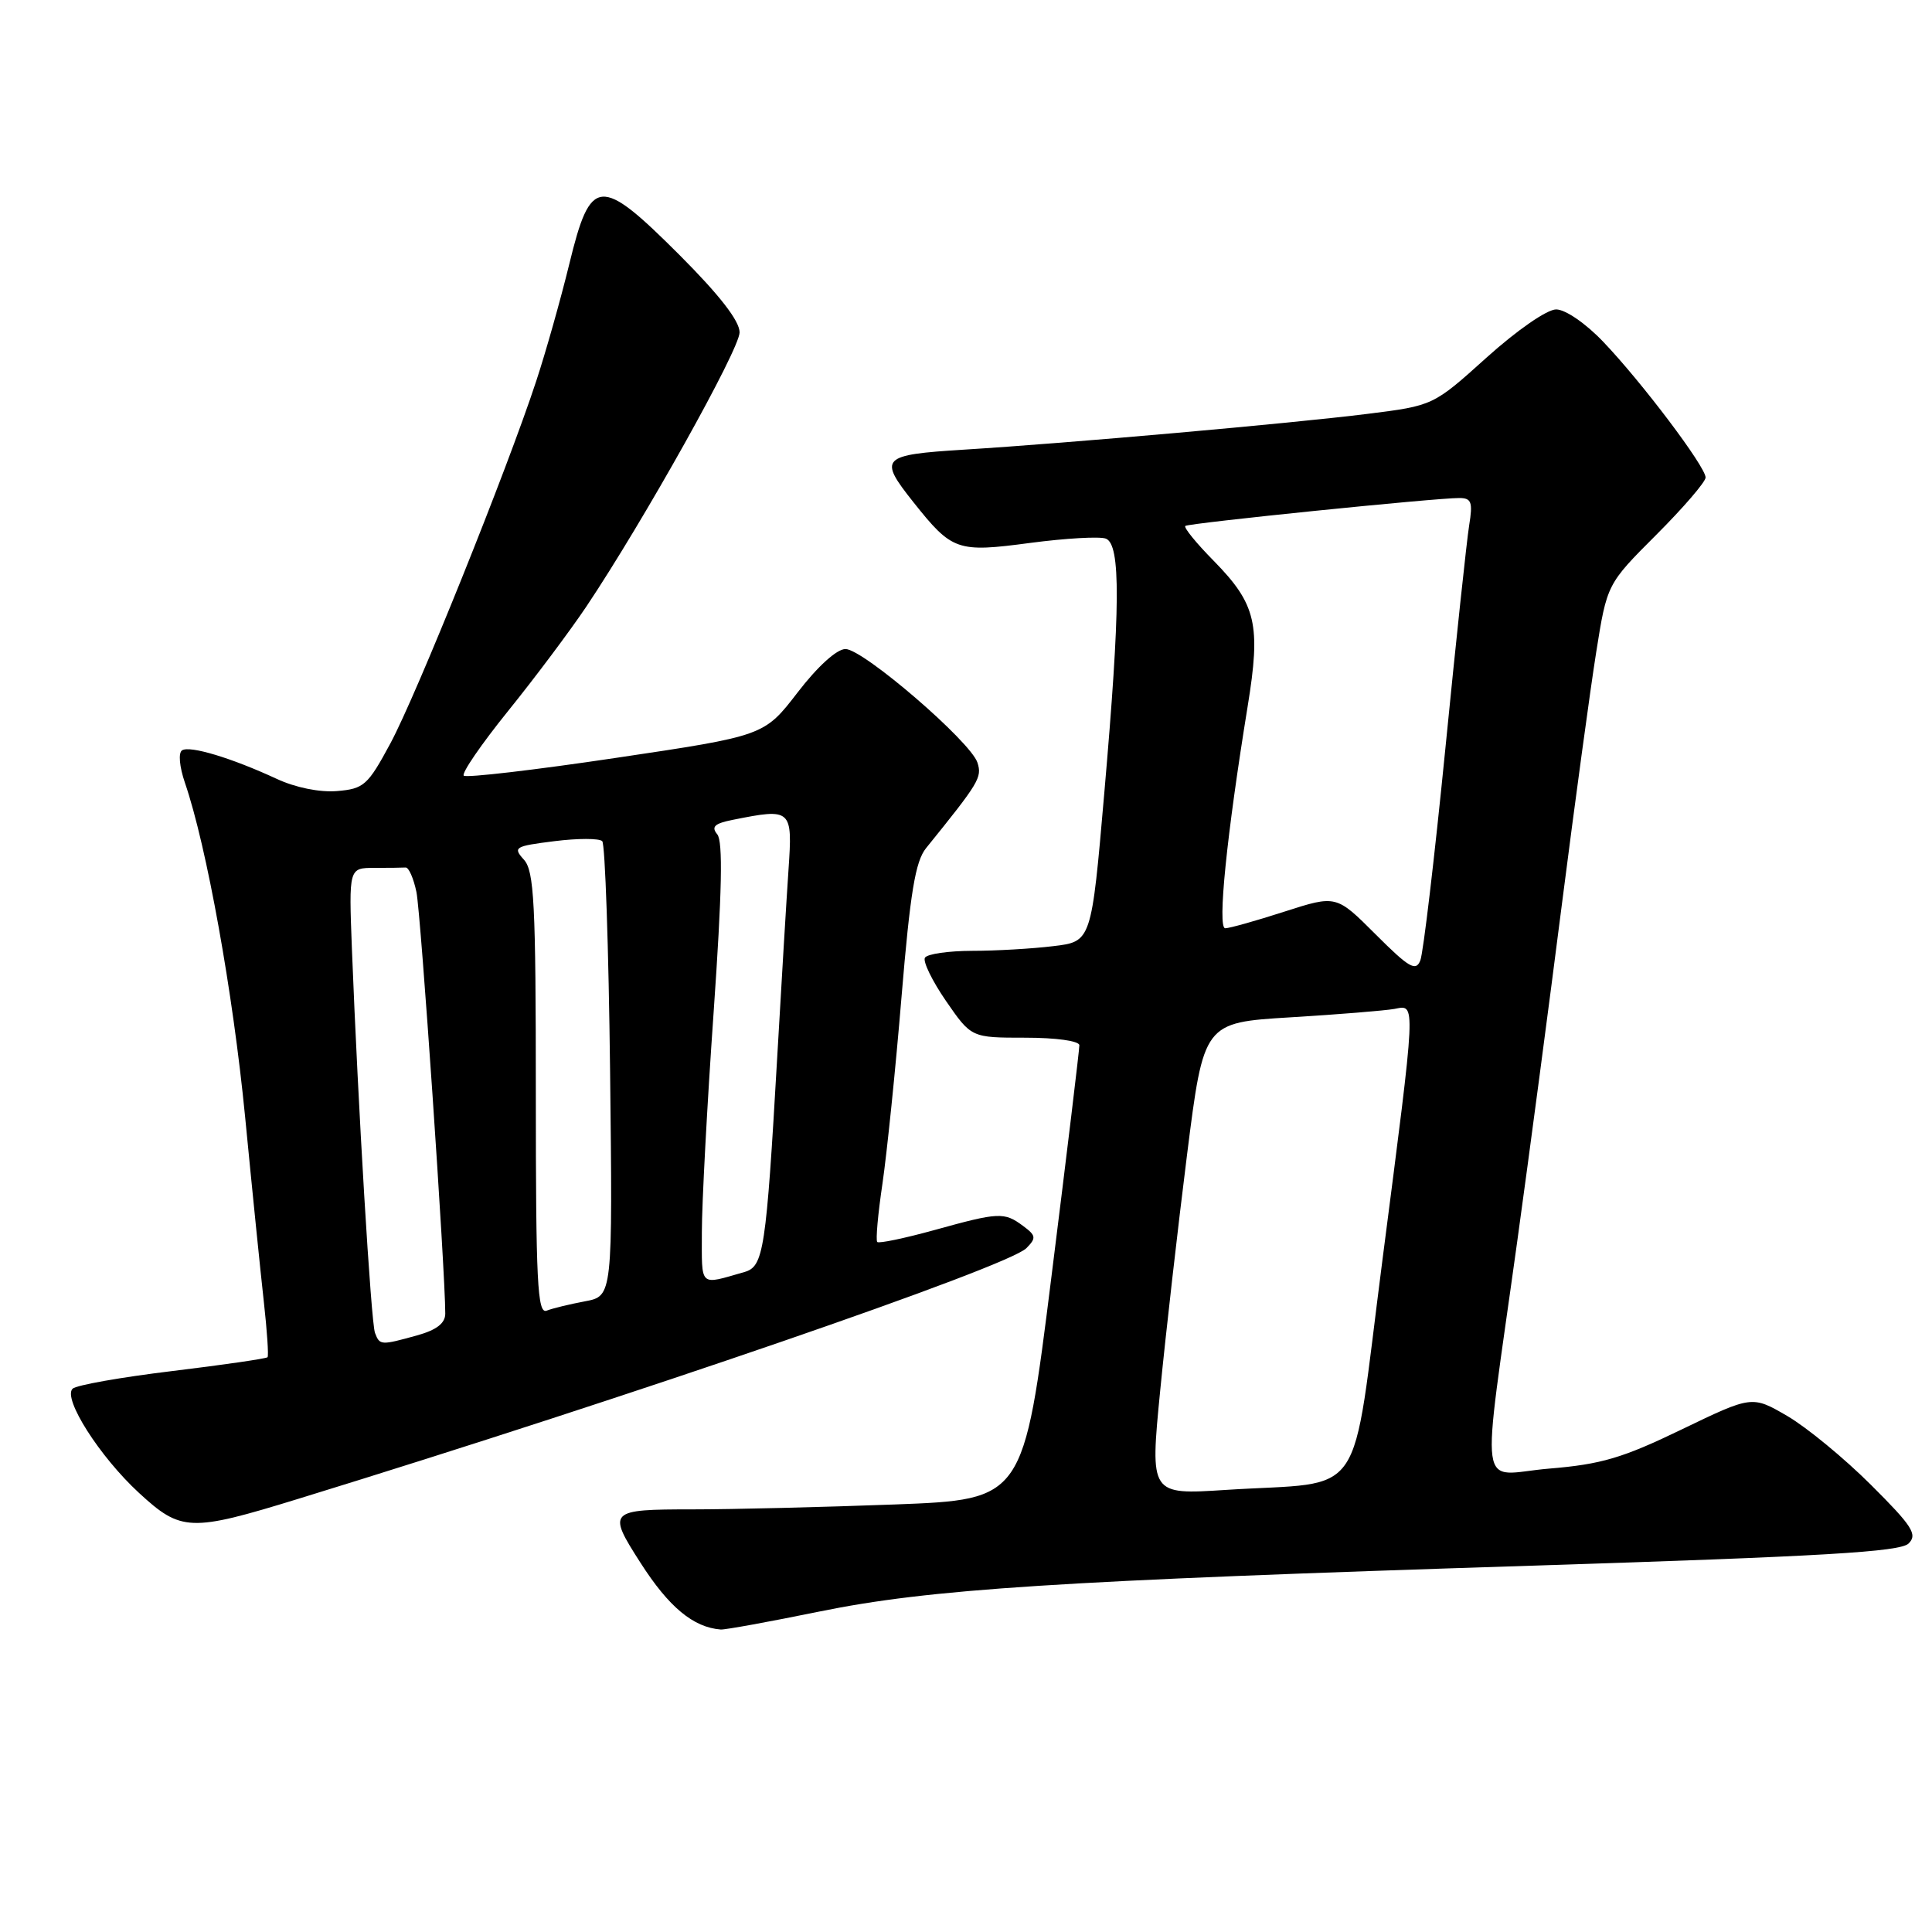 <?xml version="1.0" encoding="UTF-8" standalone="no"?>
<!DOCTYPE svg PUBLIC "-//W3C//DTD SVG 1.1//EN" "http://www.w3.org/Graphics/SVG/1.1/DTD/svg11.dtd" >
<svg xmlns="http://www.w3.org/2000/svg" xmlns:xlink="http://www.w3.org/1999/xlink" version="1.1" viewBox="0 0 256 256">
 <g >
 <path fill="currentColor"
d=" M 108.51 213.55 C 123.26 210.54 139.96 209.47 203.00 207.46 C 241.59 206.23 251.79 205.63 252.90 204.52 C 254.11 203.32 253.39 202.21 247.90 196.74 C 244.38 193.23 239.40 189.13 236.83 187.63 C 232.16 184.91 232.16 184.91 222.83 189.41 C 214.99 193.20 212.18 194.03 205.25 194.60 C 195.68 195.40 196.23 199.26 201.04 164.50 C 202.64 152.95 205.32 132.70 207.00 119.50 C 208.69 106.30 210.71 91.43 211.50 86.45 C 212.94 77.39 212.94 77.39 219.47 70.86 C 223.06 67.27 226.00 63.85 226.00 63.27 C 226.00 61.84 217.52 50.60 212.42 45.27 C 210.11 42.85 207.42 41.00 206.20 41.00 C 204.98 41.00 201.03 43.74 196.99 47.37 C 189.91 53.75 189.91 53.75 181.20 54.84 C 170.95 56.12 141.61 58.72 127.75 59.58 C 116.73 60.27 116.35 60.65 121.03 66.54 C 126.17 73.00 126.82 73.23 136.50 71.94 C 141.20 71.32 145.71 71.06 146.53 71.37 C 148.52 72.14 148.47 80.41 146.32 105.13 C 144.62 124.77 144.62 124.77 139.56 125.37 C 136.78 125.71 131.94 125.99 128.81 125.99 C 125.68 126.00 122.87 126.40 122.56 126.90 C 122.26 127.39 123.52 129.98 125.36 132.65 C 128.71 137.50 128.71 137.50 135.86 137.50 C 139.94 137.50 143.01 137.93 143.02 138.50 C 143.03 139.05 141.37 152.82 139.33 169.10 C 135.63 198.70 135.63 198.70 118.56 199.35 C 109.18 199.70 97.11 200.00 91.75 200.00 C 80.63 200.00 80.45 200.19 84.85 207.05 C 88.62 212.95 91.86 215.64 95.51 215.92 C 96.07 215.96 101.92 214.90 108.51 213.55 Z  M 39.50 198.61 C 83.96 184.94 133.53 167.87 136.00 165.39 C 137.33 164.04 137.29 163.72 135.56 162.44 C 133.06 160.58 132.36 160.62 123.81 162.99 C 119.86 164.08 116.46 164.79 116.24 164.57 C 116.02 164.35 116.33 160.87 116.93 156.84 C 117.52 152.80 118.67 141.65 119.46 132.05 C 120.61 118.26 121.29 114.13 122.71 112.38 C 129.76 103.66 130.14 103.02 129.52 101.06 C 128.63 98.27 114.38 86.00 112.03 86.00 C 110.88 86.00 108.34 88.30 105.69 91.75 C 101.26 97.50 101.26 97.50 81.64 100.42 C 70.85 102.03 61.76 103.09 61.45 102.78 C 61.13 102.46 63.77 98.62 67.31 94.23 C 70.85 89.85 75.52 83.61 77.69 80.38 C 85.30 69.01 98.00 46.29 98.00 44.04 C 98.00 42.52 95.33 39.09 90.05 33.80 C 79.48 23.24 78.27 23.33 75.43 35.00 C 74.29 39.67 72.32 46.65 71.05 50.50 C 67.19 62.26 55.16 92.14 51.73 98.50 C 48.73 104.07 48.22 104.52 44.66 104.82 C 42.35 105.01 39.15 104.36 36.66 103.20 C 30.68 100.43 25.18 98.77 24.13 99.42 C 23.61 99.74 23.77 101.58 24.51 103.74 C 27.39 112.14 30.87 131.50 32.48 148.00 C 33.41 157.62 34.53 168.65 34.96 172.50 C 35.39 176.35 35.61 179.65 35.45 179.84 C 35.29 180.02 29.61 180.85 22.83 181.67 C 16.05 182.49 10.10 183.54 9.62 184.01 C 8.29 185.30 13.21 193.02 18.41 197.81 C 24.00 202.96 25.19 203.01 39.50 198.61 Z  M 153.73 184.28 C 154.47 176.70 156.08 162.62 157.29 153.00 C 159.50 135.50 159.50 135.50 171.00 134.80 C 177.32 134.42 183.51 133.91 184.75 133.69 C 187.64 133.16 187.70 131.98 183.18 166.96 C 178.95 199.63 181.29 196.21 162.44 197.42 C 152.38 198.07 152.38 198.07 153.73 184.28 Z  M 182.28 123.81 C 177.06 118.59 177.06 118.59 170.21 120.79 C 166.44 122.01 162.90 123.00 162.35 123.00 C 161.29 123.00 162.54 110.71 165.32 93.60 C 167.09 82.76 166.46 80.06 160.83 74.32 C 158.51 71.97 156.82 69.89 157.06 69.69 C 157.54 69.31 190.31 65.97 193.38 65.99 C 194.98 66.00 195.17 66.54 194.67 69.62 C 194.35 71.61 192.92 85.00 191.50 99.37 C 190.07 113.74 188.59 126.29 188.20 127.26 C 187.61 128.76 186.71 128.24 182.28 123.81 Z  M 49.69 176.62 C 49.16 175.26 47.44 146.51 46.63 125.75 C 46.22 115.00 46.22 115.00 49.61 115.00 C 51.47 115.00 53.34 114.98 53.75 114.95 C 54.16 114.92 54.80 116.38 55.18 118.20 C 55.76 120.98 59.00 168.40 59.00 174.06 C 59.00 175.34 57.85 176.23 55.25 176.95 C 50.46 178.28 50.32 178.27 49.69 176.62 Z  M 71.00 144.94 C 71.00 119.65 70.78 115.42 69.42 113.91 C 67.94 112.27 68.19 112.12 73.46 111.46 C 76.56 111.07 79.41 111.07 79.80 111.46 C 80.18 111.85 80.65 125.57 80.84 141.95 C 81.18 171.74 81.18 171.74 77.52 172.43 C 75.50 172.81 73.21 173.36 72.43 173.67 C 71.21 174.13 71.00 169.90 71.00 144.94 Z  M 93.00 163.26 C 93.00 159.48 93.70 146.36 94.56 134.12 C 95.67 118.18 95.81 111.48 95.04 110.55 C 94.21 109.55 94.68 109.11 97.11 108.63 C 104.90 107.07 105.03 107.19 104.48 115.25 C 104.21 119.24 103.54 130.38 102.99 140.00 C 101.51 165.74 101.19 167.82 98.64 168.55 C 92.58 170.28 93.00 170.68 93.00 163.26 Z "/>
</g>
</svg>